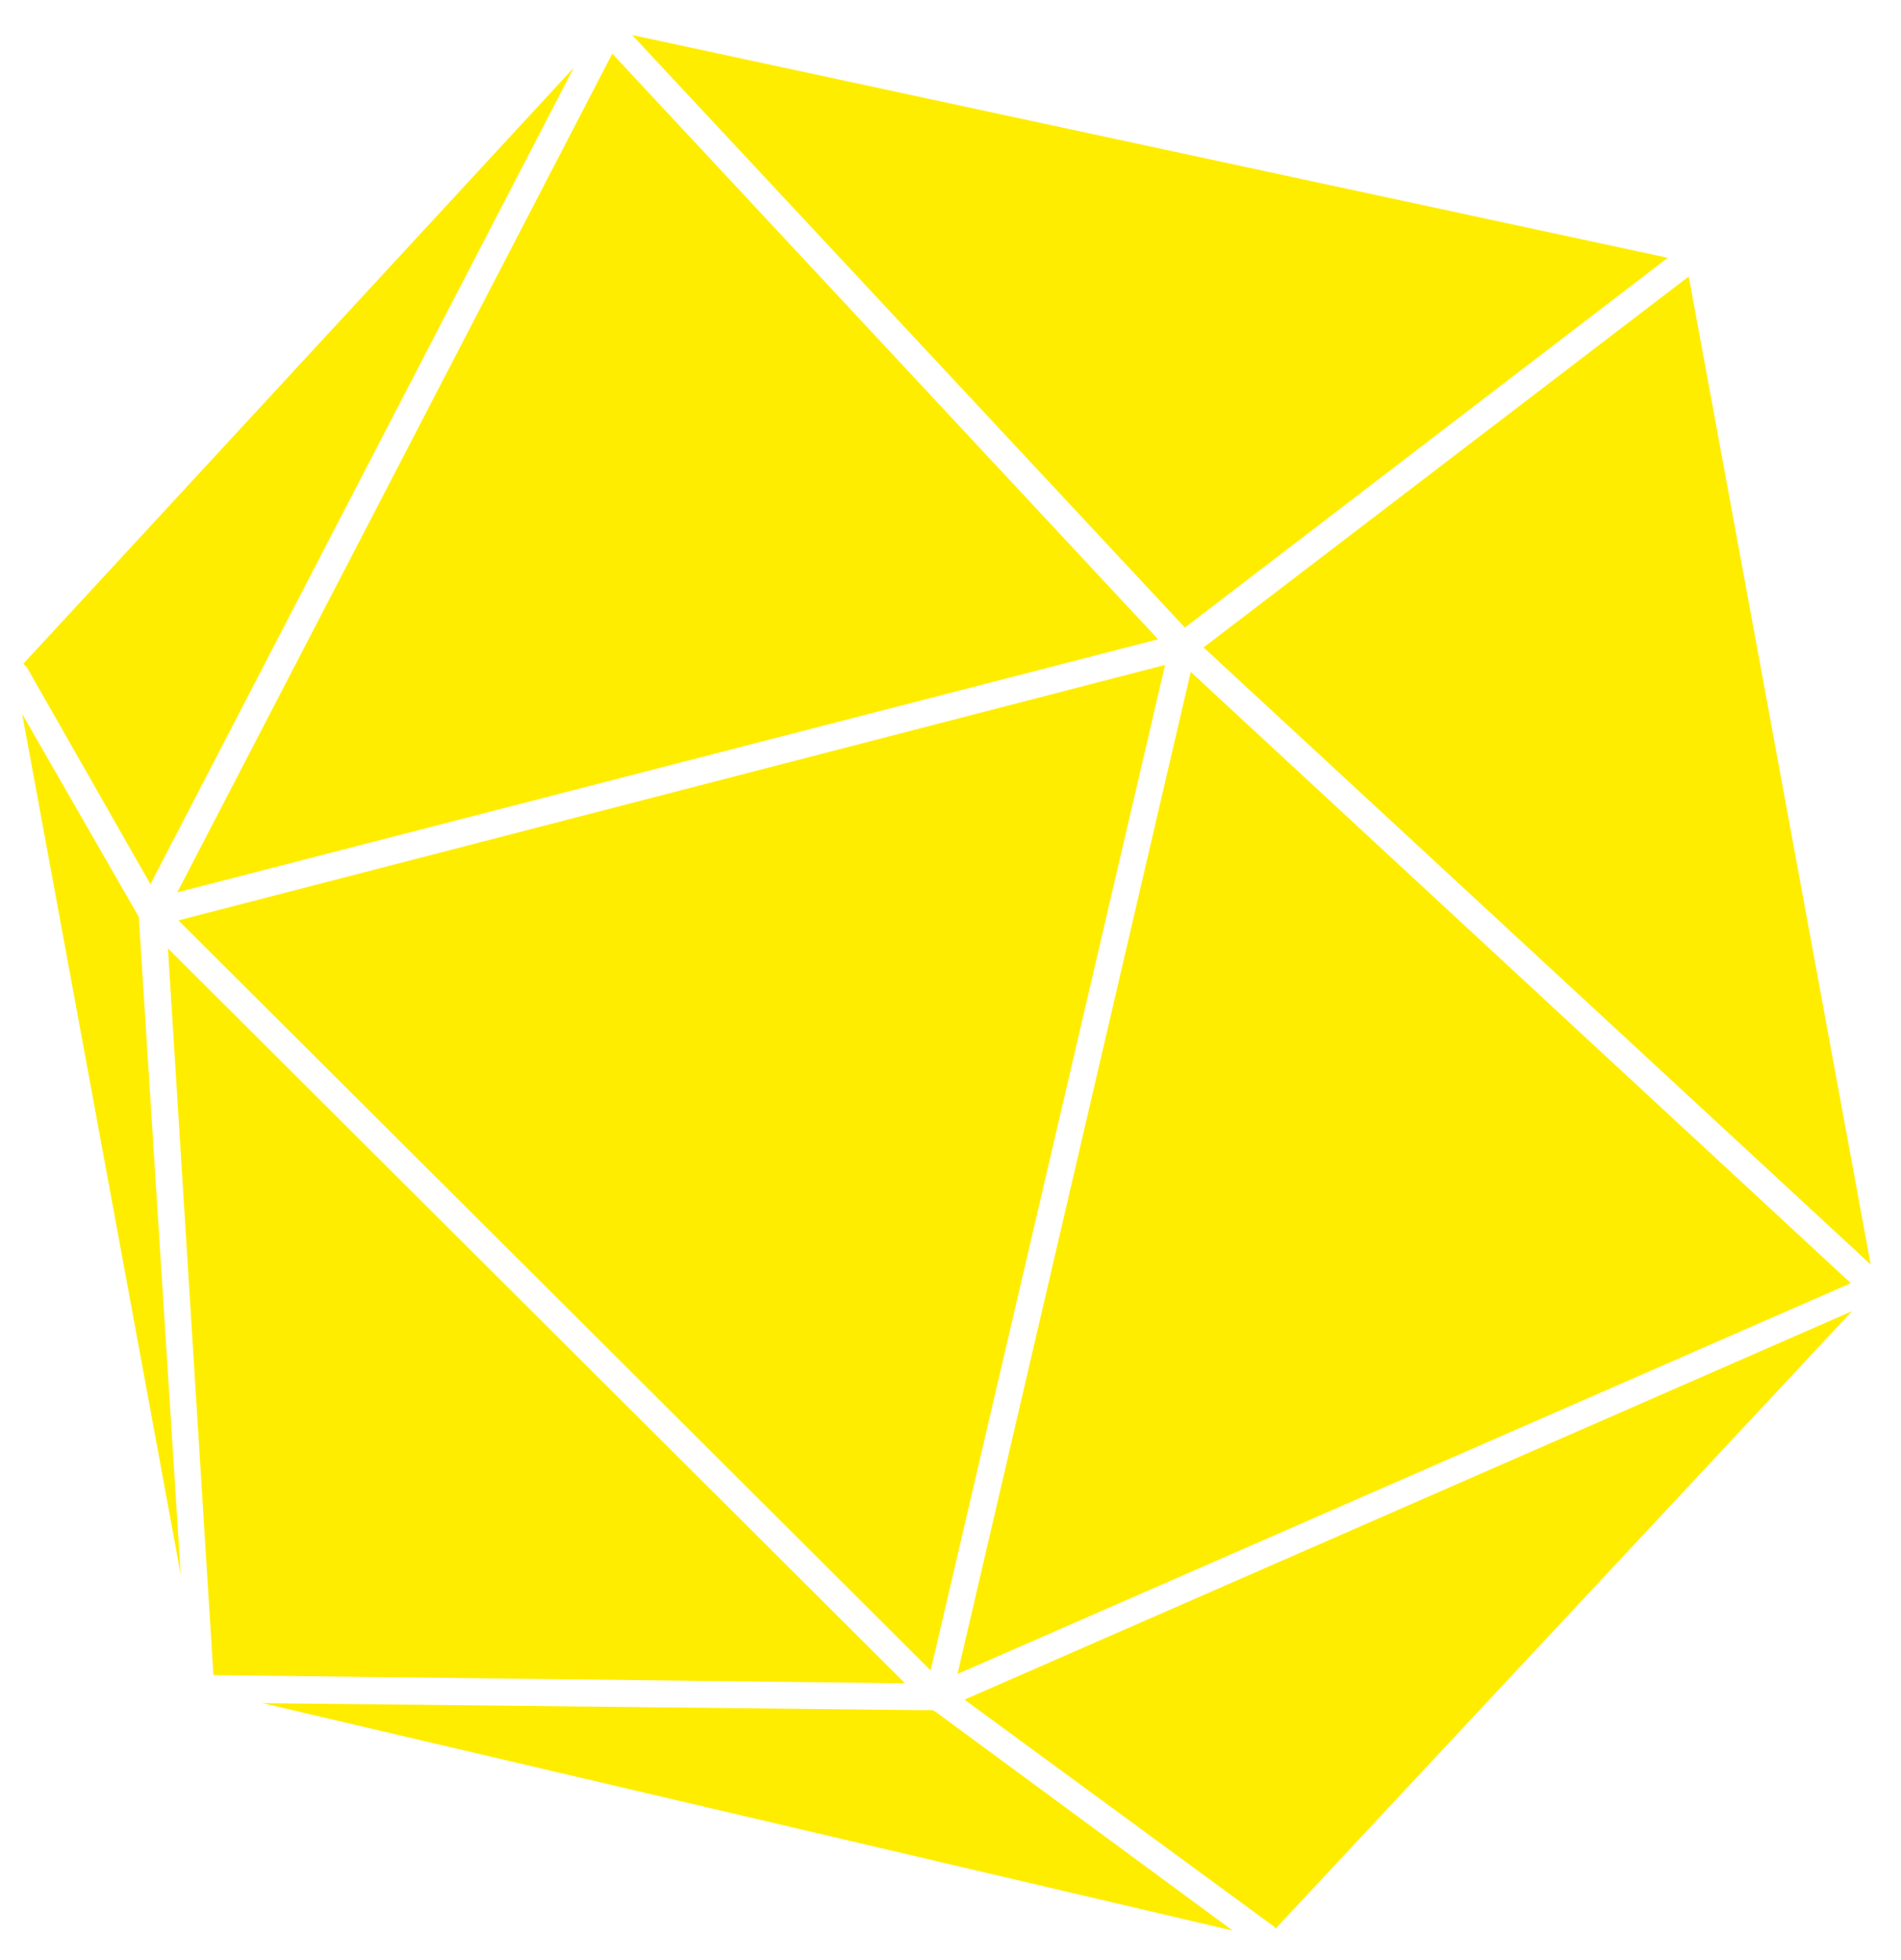 <svg xmlns="http://www.w3.org/2000/svg" width="163" height="168"><path d="M144.8 23.7L160.4 108.4 103.2 55.5 144.8 23.7ZM54.2 3L143 22.1 101.6 53.8 54.2 3ZM2.3 57.2C2.2 57.1 2.1 57 2 56.9L49.2 5.8 12.9 75.8 2.3 57.2ZM15.5 135L1.9 61.2 11.9 78.6 15.5 135ZM80 146.6L80.3 146.8 105.7 165.5 22.5 146 78.9 146.6 80 146.6ZM109.4 165.3C109.3 165.3 109.3 165.2 109.3 165.2L82.7 145.7 158.8 112.4 109.4 165.3ZM158.7 110L82.1 143.5 102.1 57.6 158.7 110ZM18.3 143.6L14.4 81.3 77.6 144.3 18.3 143.6ZM52.5 4.6L99.3 54.8 15.2 76.5 52.5 4.6ZM79.8 143.2L15.3 78.9 99.9 57 79.8 143.2Z" fill="rgb(255, 237, 0)"/></svg>